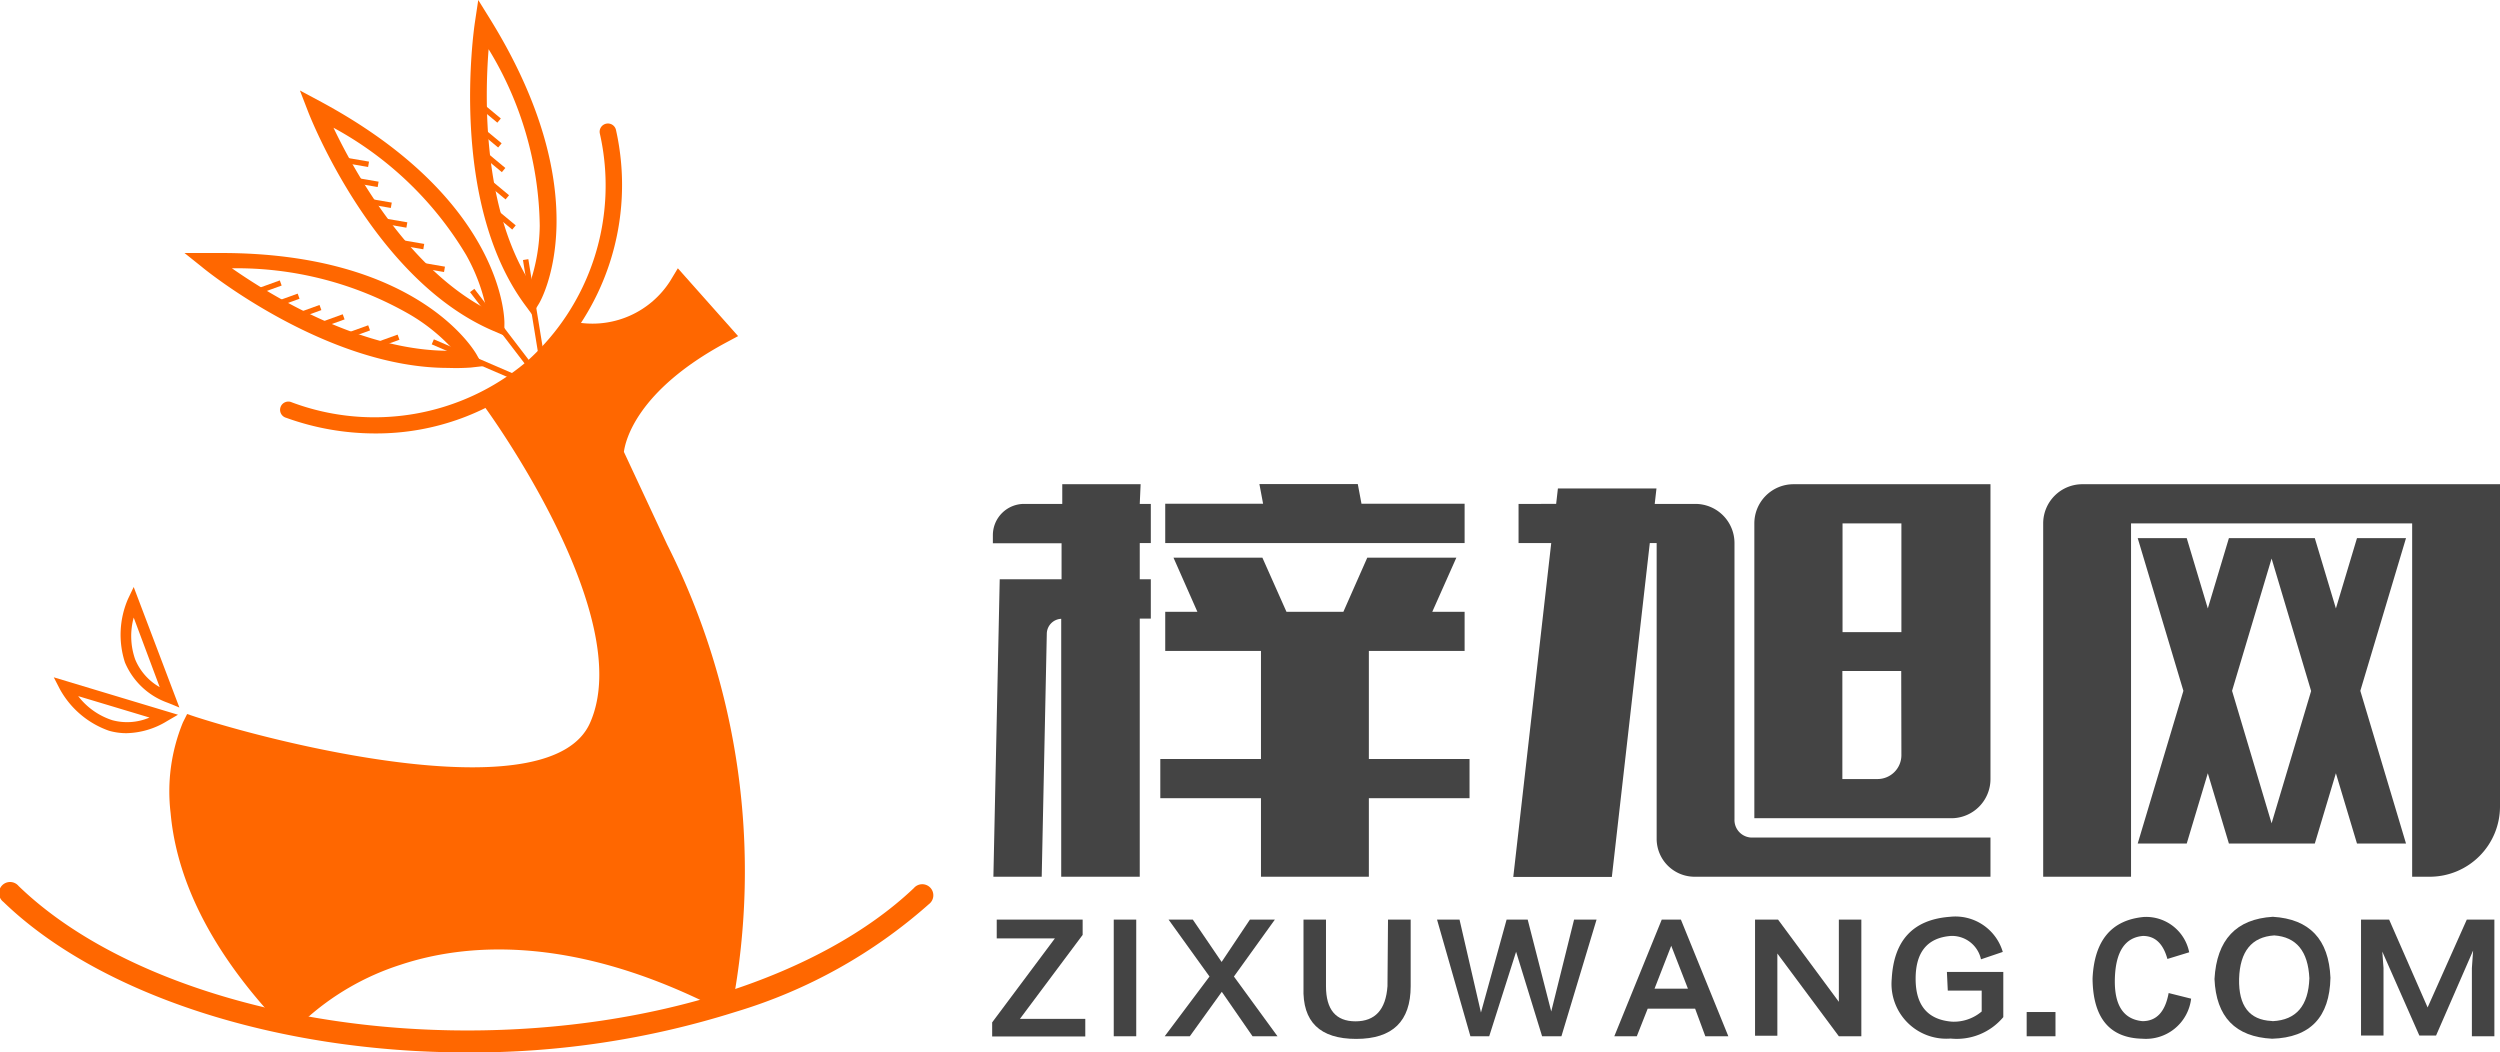 <svg id="图层_1" data-name="图层 1" xmlns="http://www.w3.org/2000/svg" viewBox="0 0 142.29 59.9"><defs><style>.cls-1{fill:#ff6700;}.cls-2{fill:#444;}</style></defs><title>logo</title><rect class="cls-1" x="28.35" y="6.3" width="0.31" height="1.58" transform="translate(4.12 23.74) rotate(-50.25)"/><path class="cls-2" d="M57.44,53.07h4.89v.87l-3.57,4.78h3.72v1H57.18v-.8l3.57-4.78H57.44Z" transform="translate(-0.71 -0.73)"/><path class="cls-2" d="M64.1,53.07h1.28v6.64H64.1Z" transform="translate(-0.71 -0.73)"/><path class="cls-2" d="M71.85,53.07h1.42l-2.33,3.24,2.48,3.4H72l-1.75-2.53-1.82,2.53H67l2.55-3.4-2.33-3.24H68.6l1.64,2.41Z" transform="translate(-0.71 -0.73)"/><path class="cls-2" d="M79.71,53.07H81v3.79q0,3-3.1,3t-3-2.92V53.07h1.28v3.79q0,2,1.68,2t1.82-2Z" transform="translate(-0.71 -0.73)"/><path class="cls-2" d="M90.3,53.07h1.28l-2,6.64H88.48L87,54.9l-1.53,4.81H84.4l-1.9-6.64h1.28L85,58.36l1.46-5.29h1.2L89,58.3Z" transform="translate(-0.71 -0.73)"/><path class="cls-2" d="M97.77,59.71l-.58-1.57h-2.7l-.62,1.57H92.59l2.7-6.64h1.09l2.7,6.64ZM94.88,57h1.9l-.95-2.44Z" transform="translate(-0.71 -0.73)"/><path class="cls-2" d="M105.37,57.75V53.07h1.28v6.64h-1.28L101.87,55v4.68H100.6V53.07h1.31Z" transform="translate(-0.71 -0.73)"/><path class="cls-2" d="M111.52,56.05h3.21v2.57a3.45,3.45,0,0,1-3,1.22,3.12,3.12,0,0,1-3.35-3.4q.18-3.3,3.32-3.53a2.81,2.81,0,0,1,3,2l-1.24.42A1.69,1.69,0,0,0,111.74,54q-2,.16-2,2.44t2.08,2.44a2.45,2.45,0,0,0,1.68-.58V57.11h-1.93Z" transform="translate(-0.71 -0.73)"/><path class="cls-2" d="M116.06,58.33h1.64v1.38h-1.64Z" transform="translate(-0.71 -0.73)"/><path class="cls-2" d="M125.31,54.93l-1.24.38Q123.71,54,122.68,54q-1.53.13-1.6,2.41t1.57,2.44q1.2,0,1.49-1.6l1.28.32a2.59,2.59,0,0,1-2.77,2.28q-2.81-.06-2.84-3.43.15-3.24,2.92-3.5A2.5,2.5,0,0,1,125.31,54.93Z" transform="translate(-0.71 -0.73)"/><path class="cls-2" d="M130.07,52.91q3.14.19,3.28,3.47-.07,3.37-3.32,3.47-3.14-.16-3.28-3.4Q126.94,53.1,130.07,52.91Zm0,5.94q2-.1,2.08-2.44-.11-2.31-2-2.44-1.93.13-2,2.47Q128.1,58.75,130,58.84Z" transform="translate(-0.71 -0.73)"/><path class="cls-2" d="M141.11,53.07h1.57v6.64H141.4V55.83l.07-1-2.11,4.84h-.95l-2.11-4.78.07.93v3.85h-1.28V53.07h1.6l2.19,5Z" transform="translate(-0.71 -0.73)"/><path class="cls-2" d="M99.43,47.36V31.64a2.23,2.23,0,0,0-2.23-2.23H94.89l.1-.88H89.38l-.1.88H87.14v2.23H89l-2.16,19h5.61l2.16-19H95V48.47a2.16,2.16,0,0,0,2.16,2.16H114V48.4H100.48A1,1,0,0,1,99.43,47.36Z" transform="translate(-0.71 -0.73)"/><path class="cls-2" d="M105.58,28.29h-2.79a2.23,2.23,0,0,0-2.23,2.23V47.3h11.17A2.23,2.23,0,0,0,114,45.06V28.29Zm3.35,15.42a1.36,1.36,0,0,1-1.36,1.36h-2V38.92h3.35Zm0-7h-3.35V30.52h3.35Z" transform="translate(-0.71 -0.73)"/><path class="cls-2" d="M122.05,28.29h-2.79A2.23,2.23,0,0,0,117,30.52V50.63h5V30.52H138V50.63h1a4,4,0,0,0,4-4V28.29Z" transform="translate(-0.71 -0.73)"/><path class="cls-2" d="M134.86,31.36l-1.2,4-1.2-4h-4.89l-1.2,4-1.2-4h-2.79l2.6,8.69-2.6,8.69h2.79l1.2-4,1.2,4h4.89l1.2-4,1.2,4h2.79l-2.6-8.69,2.6-8.69ZM130,47.59l-2.25-7.54L130,32.52l2.25,7.54Z" transform="translate(-0.71 -0.73)"/><polygon class="cls-2" points="83.64 43.2 77.91 43.2 77.91 37.05 83.36 37.05 83.36 34.82 81.52 34.82 82.89 31.74 77.82 31.74 76.46 34.82 73.22 34.82 71.85 31.74 66.79 31.74 68.15 34.82 66.32 34.82 66.32 37.05 71.77 37.05 71.77 43.2 66.04 43.2 66.04 45.43 71.77 45.43 71.77 49.9 77.91 49.9 77.91 45.43 83.64 45.43 83.64 43.2"/><polygon class="cls-2" points="83.36 28.67 77.49 28.67 77.28 27.55 71.68 27.55 71.89 28.67 66.32 28.67 66.32 30.91 83.36 30.91 83.36 28.67"/><path class="cls-2" d="M65.63,28.29H61.17v1.12H59a1.78,1.78,0,0,0-1.78,1.78v.46h3.91V33.7H57.61l-.36,16.93H60l.29-13.85a.86.86,0,0,1,.82-.83V50.63h4.47V35.94h.63V33.7h-.63V31.64h.63V29.41h-.63Z" transform="translate(-0.71 -0.73)"/><path class="cls-1" d="M27.31,60.63C16.49,60.63,6.37,57.35.9,52.06a.63.63,0,1,1,.87-.9c5.24,5.07,15,8.22,25.54,8.22s20.14-3.1,25.41-8.1a.63.63,0,1,1,.86.91,29.19,29.19,0,0,1-11,6.13A49.85,49.85,0,0,1,27.31,60.63Z" transform="translate(-0.71 -0.73)"/><path class="cls-1" d="M22.08,25.4A14.92,14.92,0,0,1,17,24.51a.47.47,0,1,1,.32-.88,13.42,13.42,0,0,0,13.34-2.3,13.41,13.41,0,0,0,4.19-13,.47.47,0,1,1,.92-.2A14.35,14.35,0,0,1,31.28,22,14,14,0,0,1,22.08,25.4Z" transform="translate(-0.71 -0.73)"/><path class="cls-1" d="M10.92,41l-.66-.27a4.14,4.14,0,0,1-2.44-2.3A5.13,5.13,0,0,1,8,34.81l.32-.67ZM8.32,35.88a4,4,0,0,0,.08,2.37,3.23,3.23,0,0,0,1.4,1.59Z" transform="translate(-0.71 -0.73)"/><path class="cls-1" d="M7.91,42.46a3.58,3.58,0,0,1-1-.14,5.13,5.13,0,0,1-2.8-2.38l-.34-.66,7.07,2.13-.62.36A4.58,4.58,0,0,1,7.91,42.46ZM5.16,40.35a4,4,0,0,0,1.94,1.37,3.23,3.23,0,0,0,2.12-.15Z" transform="translate(-0.71 -0.73)"/><path class="cls-1" d="M31,18.64l-.42-.57C26.25,12.18,27.68,2.41,27.74,2L27.93.73l.67,1.08c6.24,10.08,2.92,16,2.78,16.21ZM28.52,3.53c-.22,2.75-.34,9,2.36,13.29a10.55,10.55,0,0,0,.55-3.24A19.76,19.76,0,0,0,28.52,3.53Z" transform="translate(-0.71 -0.73)"/><rect class="cls-1" x="30.91" y="15.47" width="0.31" height="5.41" transform="translate(-3.23 4.5) rotate(-9.25)"/><rect class="cls-1" x="28.4" y="7.71" width="0.31" height="1.58" transform="translate(3.05 24.29) rotate(-50.25)"/><rect class="cls-1" x="28.61" y="9.11" width="0.31" height="1.58" transform="translate(2.05 24.96) rotate(-50.25)"/><rect class="cls-1" x="29.2" y="12.38" width="0.31" height="1.58" transform="translate(-0.25 26.59) rotate(-50.25)"/><rect class="cls-1" x="28.82" y="10.67" width="0.31" height="1.58" transform="translate(0.93 25.68) rotate(-50.26)"/><path class="cls-1" d="M29.41,19.83l-.65-.28C22,16.64,18.39,7.46,18.24,7.07l-.46-1.19,1.12.6c10.45,5.6,10.52,12.35,10.52,12.64ZM19.69,8c1.19,2.49,4.2,7.94,8.7,10.32a10.55,10.55,0,0,0-1.15-3.08A19.76,19.76,0,0,0,19.69,8Z" transform="translate(-0.71 -0.73)"/><rect class="cls-1" x="29.07" y="16.71" width="0.31" height="5.41" transform="translate(-6.49 21.02) rotate(-37.42)"/><rect class="cls-1" x="20.76" y="9.16" width="0.31" height="1.58" transform="translate(6.87 28.16) rotate(-80.31)"/><rect class="cls-1" x="21.3" y="10.31" width="0.31" height="1.58" transform="translate(6.19 29.64) rotate(-80.31)"/><rect class="cls-1" x="22.05" y="11.5" width="0.31" height="1.58" transform="translate(5.64 31.37) rotate(-80.31)"/><rect class="cls-1" x="22.93" y="12.61" width="0.31" height="1.58" transform="translate(5.28 33.17) rotate(-80.3)"/><rect class="cls-1" x="25.08" y="15.14" width="0.31" height="1.58" transform="translate(4.57 37.39) rotate(-80.31)"/><rect class="cls-1" x="23.9" y="13.85" width="0.31" height="1.58" transform="translate(4.86 35.15) rotate(-80.31)"/><path class="cls-1" d="M26.21,21.67c-6.87,0-13.71-5.49-14-5.74l-1-.8,1.27,0h.82c11.19,0,14.43,5.57,14.56,5.82l.35.62-.71.08A12.17,12.17,0,0,1,26.21,21.67ZM13.91,16c2.26,1.58,7.57,4.83,12.65,4.69A10.55,10.55,0,0,0,24,18.61,19.76,19.76,0,0,0,13.91,16Z" transform="translate(-0.71 -0.73)"/><rect class="cls-1" x="27.67" y="18.55" width="0.31" height="5.41" transform="translate(-3.42 37.66) rotate(-66.67)"/><rect class="cls-1" x="15.16" y="16.97" width="1.58" height="0.31" transform="matrix(0.94, -0.34, 0.34, 0.94, -5.58, 5.7)"/><rect class="cls-1" x="16.18" y="17.7" width="1.58" height="0.31" transform="translate(-5.77 6.09) rotate(-19.84)"/><rect class="cls-1" x="17.42" y="18.37" width="1.58" height="0.31" transform="matrix(0.94, -0.34, 0.34, 0.94, -5.92, 6.55)"/><rect class="cls-1" x="18.74" y="18.9" width="1.58" height="0.31" transform="matrix(0.94, -0.34, 0.34, 0.94, -6.02, 7.03)"/><rect class="cls-1" x="21.86" y="20.04" width="1.58" height="0.31" transform="translate(-6.22 8.15) rotate(-19.84)"/><rect class="cls-1" x="20.19" y="19.5" width="1.58" height="0.31" transform="translate(-6.14 7.56) rotate(-19.84)"/><path class="cls-1" d="M38.68,31.72l-2.46-5.27c.08-.62.72-3.48,5.81-6.22l.69-.37L39.29,16l-.44.73a5.25,5.25,0,0,1-5.15,2.37L33.27,19l-.22.37s-1,1.54-4.57,3.59l-.61.35.42.57c.09.12,8.72,11.91,6,18-2.19,4.93-16.93,1.42-22.42-.34l-.51-.17-.24.48A10.35,10.35,0,0,0,10.42,47C10.68,49.92,12,54.26,17,59.4a.63.63,0,0,0,.89,0,.41.41,0,0,0,.12-.57,14.82,14.82,0,0,1,5.5-3.19c3.58-1.19,9.52-1.74,17.63,2.28a.63.63,0,0,0,1.24.1A41.28,41.28,0,0,0,38.68,31.72Z" transform="translate(-0.71 -0.73)"/></svg>